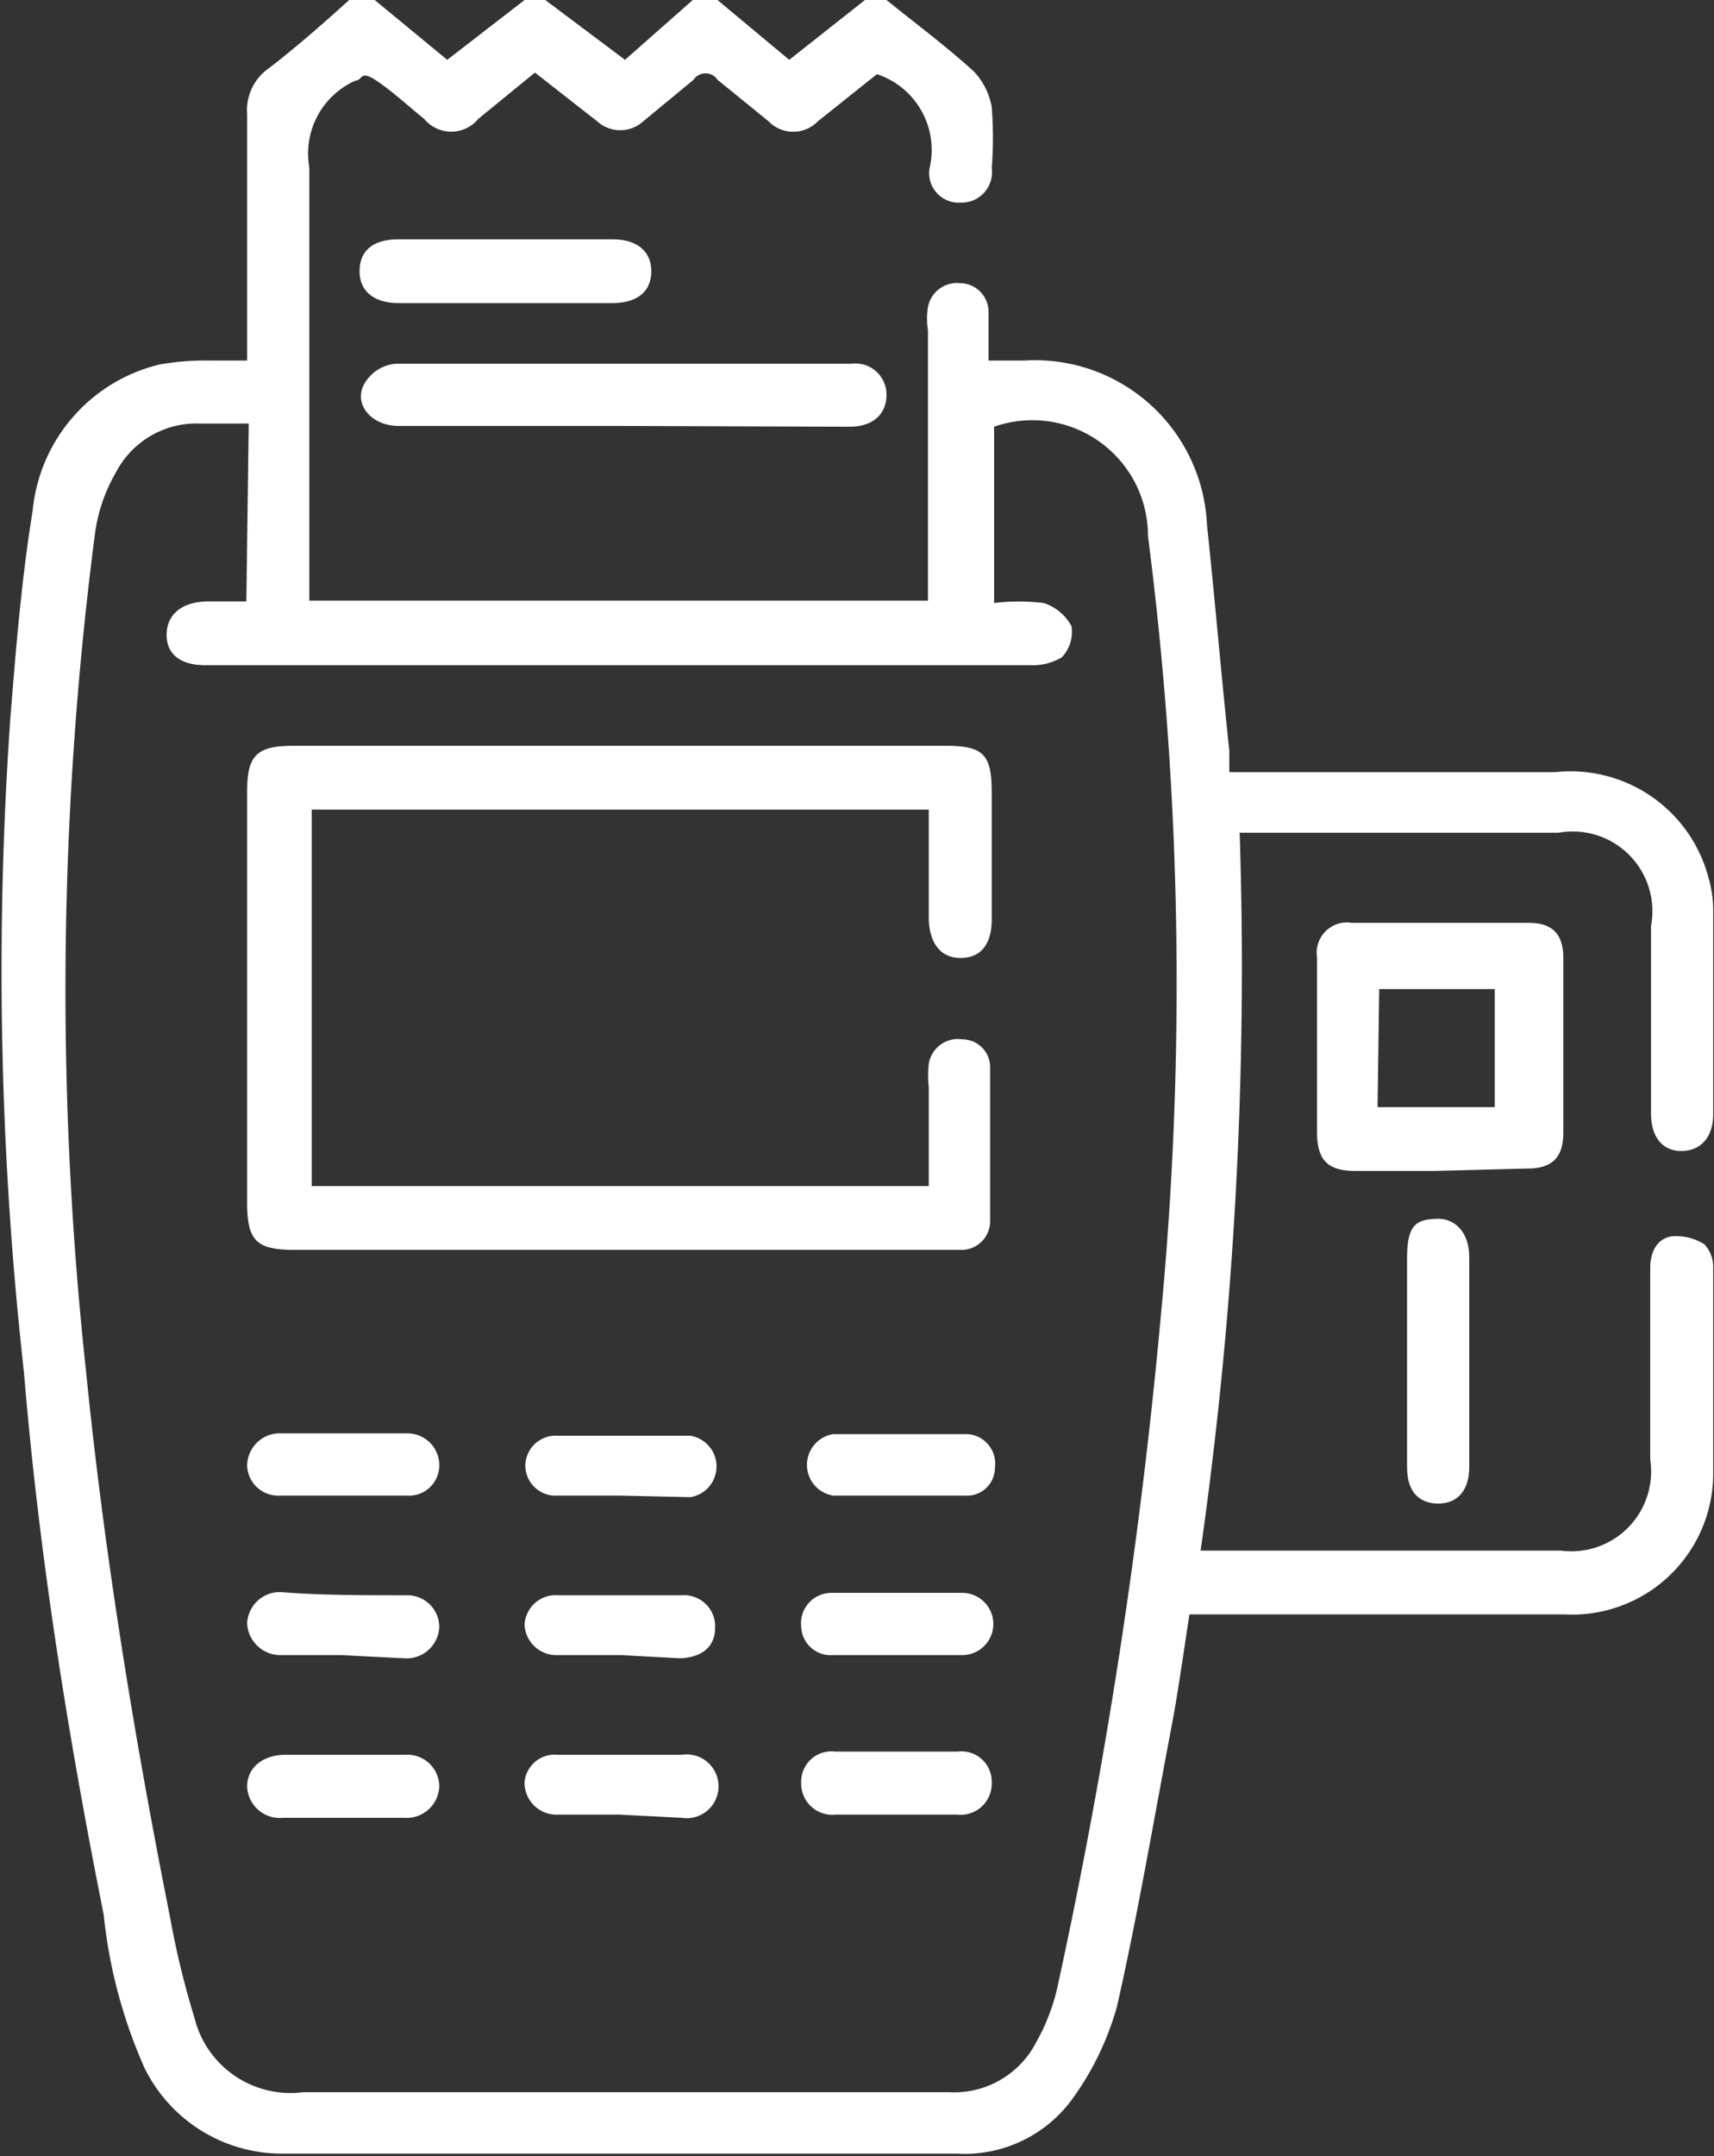 <svg xmlns="http://www.w3.org/2000/svg" viewBox="0 0 21.5 27.03"><rect x="0" y="0" width="21.5" height="27.03" fill="#333333" stroke="none"/><defs><style>.cls-1{fill:#fff;}</style></defs><g id="Layer_2" data-name="Layer 2"><g id="Layer_1-2" data-name="Layer 1"><path class="cls-1" d="M11.12,0c.37.3.75.58,1.1.9a.88.88,0,0,1,.22.44,5,5,0,0,1,0,.77.38.38,0,0,1-.39.43.37.37,0,0,1-.39-.43A1,1,0,0,0,11,.93l-.74.59a.43.43,0,0,1-.62,0L9,1A.18.18,0,0,0,8.7,1l-.63.52a.43.43,0,0,1-.58,0L6.71.91,6,1.49a.44.44,0,0,1-.68,0c-.2-.16-.39-.34-.6-.48s-.17,0-.26,0l0,0A1,1,0,0,0,3.88,2.1c0,1.71,0,3.42,0,5.12v.31h7.76V4.14a.92.92,0,0,1,0-.29.37.37,0,0,1,.4-.3.36.36,0,0,1,.36.36c0,.19,0,.39,0,.61.17,0,.31,0,.45,0a2.16,2.16,0,0,1,2.29,2.06c.1.94.18,1.89.28,2.83,0,.08,0,.16,0,.27h4.09A1.79,1.79,0,0,1,21.43,11a1.47,1.47,0,0,1,.06.42q0,1.28,0,2.55c0,.29-.16.46-.4.46s-.38-.18-.38-.47c0-.78,0-1.57,0-2.35a1,1,0,0,0-1.16-1.17h-4a51.8,51.8,0,0,1-.49,9h4.52A1,1,0,0,0,20.7,18.3c0-.8,0-1.6,0-2.4,0-.2.08-.37.27-.4a.66.66,0,0,1,.41.1.42.42,0,0,1,.11.3c0,.87,0,1.73,0,2.59a1.77,1.77,0,0,1-1.86,1.75c-1.45,0-2.91,0-4.36,0h-.35c-.07.45-.13.89-.21,1.33-.23,1.2-.43,2.4-.7,3.59a3.64,3.64,0,0,1-.57,1.17A1.67,1.67,0,0,1,12,27q-4.24,0-8.47,0a1.92,1.92,0,0,1-1.72-1.08A6.33,6.33,0,0,1,1.3,24c-.45-2.25-.81-4.51-1-6.8A45.36,45.36,0,0,1,.13,9C.2,8.13.27,7.26.41,6.4A2.09,2.09,0,0,1,2,4.57a3.28,3.28,0,0,1,.63-.05H3.1V3.2c0-.59,0-1.18,0-1.77A.64.64,0,0,1,3.38.85c.35-.27.69-.57,1-.85h.32l.91.75L6.58,0h.26l1,.75L8.69,0H9l.9.75L10.85,0Zm-8,5.31c-.21,0-.41,0-.61,0a1.14,1.14,0,0,0-1.06.62,2.07,2.07,0,0,0-.26.77,44.43,44.43,0,0,0-.11,10.5c.23,2.29.6,4.56,1.05,6.82a10.86,10.86,0,0,0,.31,1.28,1.24,1.24,0,0,0,1.36.93H11.9A1.16,1.16,0,0,0,13,25.6a2.58,2.58,0,0,0,.28-.76,68.66,68.66,0,0,0,1.28-8.33,43.91,43.91,0,0,0-.16-9.79,1.45,1.45,0,0,0-1.93-1.37V7.56a2.55,2.55,0,0,1,.62,0,.6.6,0,0,1,.35.29.46.46,0,0,1-.12.39.71.71,0,0,1-.39.1H2.58c-.32,0-.49-.14-.49-.38s.17-.41.5-.42h.5Z"/><path class="cls-1" d="M18,14.68H17c-.34,0-.47-.13-.48-.46V12a.38.38,0,0,1,.44-.43h2.22c.29,0,.43.14.43.44q0,1.1,0,2.19c0,.31-.14.45-.45.45Zm-.72-.8h1.47V12.4H17.3Z"/><path class="cls-1" d="M7.79,5.34H5c-.36,0-.59-.3-.41-.56a.5.5,0,0,1,.38-.22c1.9,0,3.81,0,5.71,0a.39.39,0,0,1,.44.39c0,.24-.17.4-.46.4Z"/><path class="cls-1" d="M6.34,3H7.68c.31,0,.49.15.49.4S8,3.8,7.68,3.8H5c-.31,0-.49-.15-.49-.4S4.67,3,5,3Z"/><path class="cls-1" d="M17.65,17.05c0-.43,0-.86,0-1.29s.14-.47.37-.48.41.17.41.48c0,.87,0,1.75,0,2.63,0,.3-.15.46-.39.46s-.39-.15-.39-.45S17.65,17.5,17.65,17.05Z"/><path class="cls-1" d="M11.65,10.15H3.91v4.72h7.74V13.63a1.37,1.37,0,0,1,0-.29.37.37,0,0,1,.42-.31.35.35,0,0,1,.35.36q0,1,0,1.92a.36.36,0,0,1-.35.36H3.7c-.48,0-.6-.11-.6-.59V9.92c0-.45.12-.57.58-.57h8.18c.48,0,.58.11.58.59s0,1.06,0,1.59c0,.31-.14.48-.39.48s-.39-.18-.4-.49Z"/><path class="cls-1" d="M4.32,22c.25,0,.51,0,.76,0a.4.4,0,0,1,.43.4.41.41,0,0,1-.44.39H3.55a.41.41,0,0,1-.45-.39c0-.23.18-.39.46-.4h.76Z"/><path class="cls-1" d="M4.28,20.75H3.54a.42.42,0,0,1-.44-.39.41.41,0,0,1,.42-.4C4,20,4.57,20,5.1,20a.4.4,0,0,1,.41.39.41.41,0,0,1-.44.4Z"/><path class="cls-1" d="M4.29,18.75H3.52a.39.39,0,0,1-.42-.38.41.41,0,0,1,.39-.4c.54,0,1.09,0,1.63,0a.4.4,0,0,1,.39.42.38.38,0,0,1-.41.36Z"/><path class="cls-1" d="M11.24,18.75h-.79a.39.39,0,0,1,0-.77c.56,0,1.12,0,1.69,0a.37.37,0,0,1,.34.42.35.35,0,0,1-.38.35Z"/><path class="cls-1" d="M11.24,20.75h-.79a.37.37,0,0,1-.4-.36.38.38,0,0,1,.38-.42c.55,0,1.09,0,1.64,0a.39.39,0,0,1,0,.78Z"/><path class="cls-1" d="M7.76,18.75H7a.38.38,0,0,1-.41-.36A.38.38,0,0,1,7,18c.56,0,1.11,0,1.66,0a.39.39,0,0,1,0,.77Z"/><path class="cls-1" d="M7.79,20.75H7a.4.4,0,0,1-.42-.38A.39.39,0,0,1,7,20c.52,0,1,0,1.55,0a.39.39,0,0,1,.42.41c0,.23-.16.37-.44.38Z"/><path class="cls-1" d="M7.77,22.75H7a.4.4,0,0,1-.42-.41A.38.38,0,0,1,7,22c.51,0,1,0,1.55,0a.4.4,0,1,1,0,.79Z"/><path class="cls-1" d="M11.25,22.75h-.77a.39.39,0,0,1-.43-.4.38.38,0,0,1,.43-.39q.77,0,1.53,0a.38.38,0,0,1,.43.39.39.39,0,0,1-.43.4Z"/></g></g></svg>